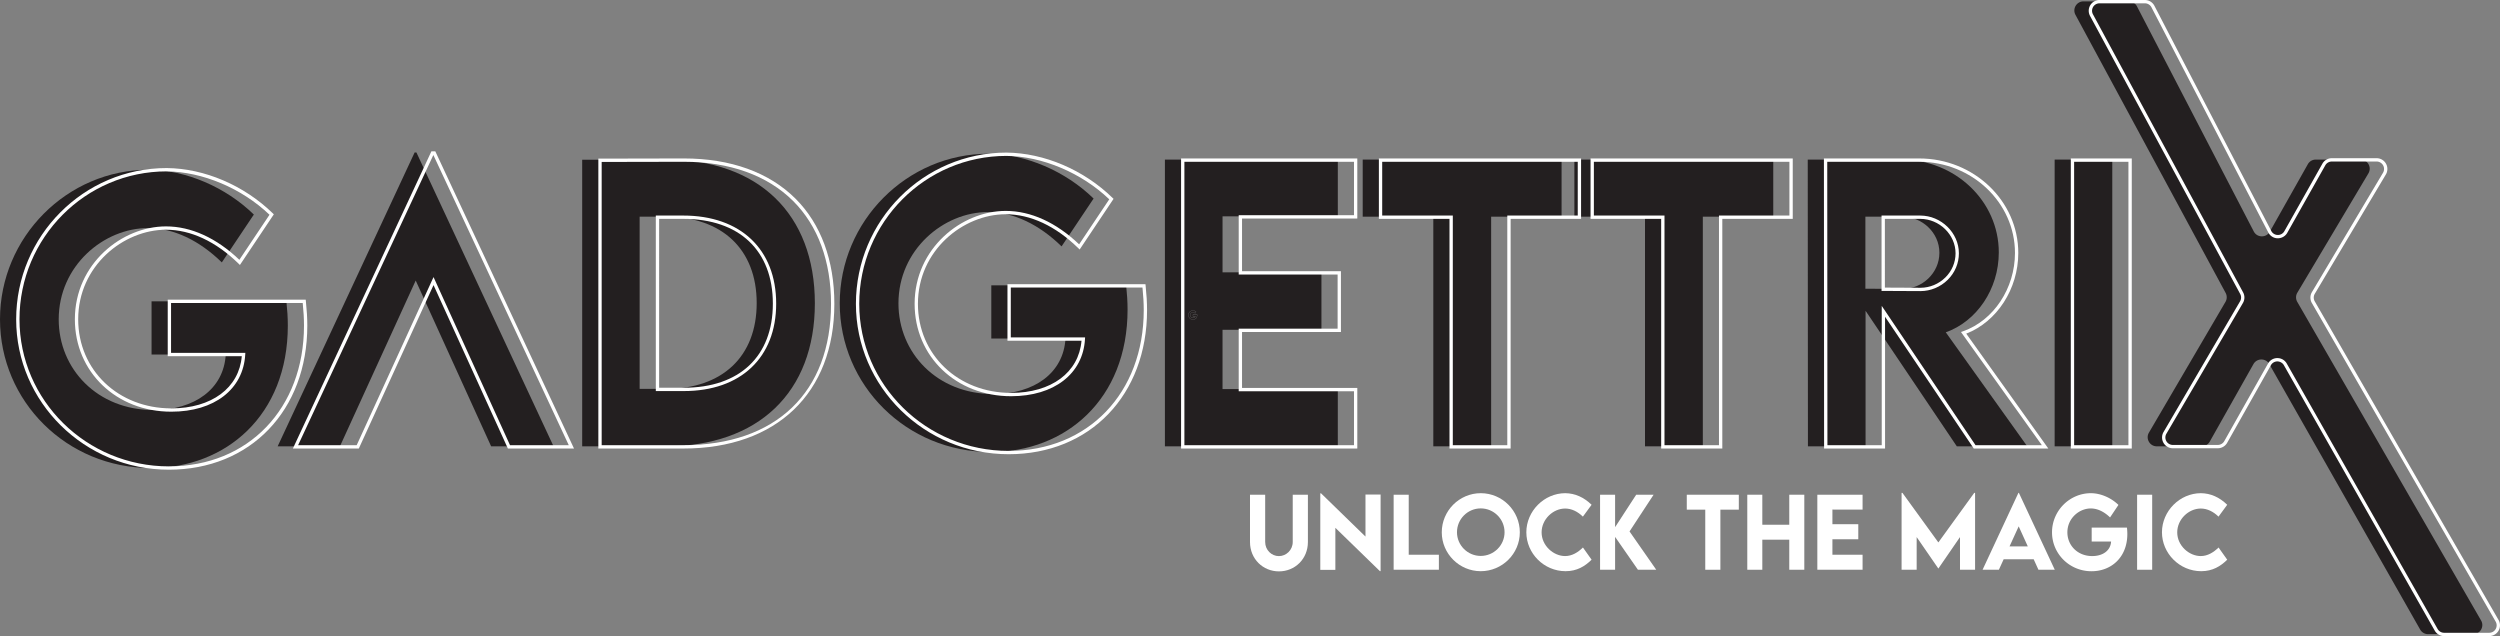 <svg xmlns="http://www.w3.org/2000/svg" viewBox="0 0 13057.72 3322.37"><rect x="0" y="0" width="13057.72" height="3322.37" fill="#808080" stroke="none"/><defs><style>.cls-1{fill:#231f20;}.cls-2{fill:#fff;}</style></defs><g id="Layer_2" data-name="Layer 2"><g id="Layer_1-2" data-name="Layer 1"><path class="cls-1" d="M1503.31,1700.35c0,470.14-324.26,744.22-714.49,744.22C347.49,2444.57,0,2095.22,0,1667.83c0-428.32,349.35-781.38,777.67-781.38,194.19,1.85,401.38,91,548.18,234.14l-167.24,249.93C1041.54,1256.24,907.75,1191.19,774,1191.19c-232.28,0-467.35,197-467.35,476.64,0,260.16,202.55,473.85,495.22,473.85,213.7,0,367-109.64,377.22-289.88H791.61V1574h704.27C1500.53,1617.66,1503.31,1659.47,1503.31,1700.35Z"/><path class="cls-2" d="M881.94,2453.26c-439.74,0-797.5-352.36-797.5-785.44,0-435.63,352.76-790.06,786.35-790.06,197,1.87,404.15,90.3,554.25,236.59l5.17,5.05L1253.14,1384l-7.47-7.31C1127.16,1261,996.24,1199.88,867.08,1199.88c-221.51,0-458.66,188-458.66,467.94C408.42,1933,617.58,2133,895,2133c210.33,0,353.62-106.61,367.89-272.48H876.05V1565.31h720.76l.82,7.77c5,47.26,7.48,88.89,7.48,127.27C1605.11,2143.64,1307.74,2453.26,881.94,2453.26ZM870.71,895.13c-423.94,0-768.9,346.62-768.9,772.69,0,423.52,350,768.07,780.13,768.07,415.57,0,705.81-302.47,705.81-735.54,0-35.65-2.16-74.22-6.58-117.67H893.42v260.44h387.94l-.52,9.18c-10.26,181-161.74,298-385.89,298-287.27,0-503.9-207.44-503.9-482.52,0-290.3,246.14-485.31,476-485.31,131,0,263.36,60.31,383.21,174.54l157.43-235.28C1263.2,983.58,1058.12,896.9,870.71,895.13Z"/><path class="cls-1" d="M4256.09,1584.21c0,464.55-295.45,747-779.52,747H3040.8V834.4l435.77-.91C3960.64,832.56,4256.09,1116.86,4256.09,1584.21Zm-303.82-.93c0-280.6-180.25-451.56-476.64-451.56H3340.92v899.4h137.5C3773,2031.12,3952.27,1862,3952.27,1583.28Z"/><path class="cls-1" d="M5889.4,1616.72c0,470.15-324.27,744.23-714.5,744.23-441.33,0-788.81-349.35-788.81-776.74,0-428.32,349.33-781.39,777.67-781.39,194.18,1.85,401.37,91,548.18,234.14l-167.25,249.93c-117.08-114.28-250.86-179.32-384.66-179.32-232.27,0-467.35,197-467.35,476.64,0,260.16,202.56,473.84,495.23,473.84,213.7,0,367-109.63,377.22-289.87H5177.68V1490.37H5882C5886.6,1534,5889.4,1575.85,5889.4,1616.72Z"/><path class="cls-1" d="M6385.44,1129.87v292.67H6902v300.1h-516.6V2032h602.08v299.19H6084.41V833.49h903.11v296.38Z"/><path class="cls-1" d="M8156.27,1131.72H7788.34v1199.5h-302V1131.72H7117.52V833.49H8156.27Z"/><path class="cls-1" d="M9261.88,1131.72H8894v1199.5H8592V1131.72H8223.13V833.49H9261.88Z"/><path class="cls-1" d="M10220.64,2331.22l-476.64-708v708H9443L9442,833.49h488.72c279.66,0,509.15,215.55,509.15,485,0,192.34-116.13,360.52-276.86,417.18l425.52,595.57ZM9743.07,1508l193.27.94c102.2.91,193.26-81.77,193.26-188.62s-92-188.62-193.26-188.62H9743.07Z"/><path class="cls-1" d="M11624.7,1530,10840.31,77.45c-17.13-31.71,5.84-70.21,41.88-70.21h236.9a47.61,47.61,0,0,1,42.25,25.67l610.24,1175.9c17.42,33.57,65.14,34.39,83.7,1.45L12054,857.72a47.6,47.6,0,0,1,41.47-24.23h234.08c36.92,0,59.78,40.22,40.89,72l-371.21,623.2a47.61,47.61,0,0,0-.33,48.14l960,1664.08c18.3,31.73-4.6,71.38-41.23,71.38h-235.54a47.56,47.56,0,0,1-41.37-24.08l-788-1386.5c-18.28-32.17-64.67-32.09-82.84.14L11541.44,2307a47.59,47.59,0,0,1-41.46,24.22h-234.82c-36.76,0-59.64-39.91-41.07-71.64l399.81-682.93A47.61,47.61,0,0,0,11624.7,1530Z"/><path class="cls-2" d="M13001.36,3322.37h-235.54a56.36,56.36,0,0,1-48.93-28.48l-788-1386.5c-7-12.36-20.46-19.47-33.9-19.69a38.47,38.47,0,0,0-33.82,19.81l-228.44,405.19a56.34,56.34,0,0,1-49,28.64h-234.82a56.28,56.28,0,0,1-48.57-84.72l399.81-682.93a39.11,39.11,0,0,0,.64-38.14L10916.36,83a56.29,56.29,0,0,1,49.53-83h236.92a56,56,0,0,1,49.93,30.34L11863,1206.25a38.39,38.39,0,0,0,33.87,21h.73a38.38,38.38,0,0,0,33.85-19.79l198.66-352.54a56.36,56.36,0,0,1,49-28.66h234.09a56.27,56.27,0,0,1,48.35,85.07l-371.21,623.21a38.94,38.94,0,0,0-.27,39.35l960,1664.08a56.28,56.28,0,0,1-48.73,84.41Zm-1106.31-1452a55.59,55.59,0,0,1,48.91,28.48l788,1386.5a39,39,0,0,0,33.84,19.69h235.54a38.91,38.91,0,0,0,33.71-58.36l-960-1664.08a56.32,56.32,0,0,1,.39-56.91l371.22-623.22a38.91,38.91,0,0,0-33.43-58.82h-234.09a39,39,0,0,0-33.9,19.83L11946.56,1216c-10.33,18.32-29.44,28.62-50,28.65a55.56,55.56,0,0,1-49-30.36L11237.34,38.35a38.78,38.78,0,0,0-34.53-21h-236.92a38.91,38.91,0,0,0-34.23,57.39l784.39,1452.55a56.68,56.68,0,0,1-.95,55.17l-399.81,682.93a38.91,38.91,0,0,0,33.58,58.56h234.82a39,39,0,0,0,33.89-19.79L11846,1899a55.64,55.64,0,0,1,48.91-28.67Z"/><path class="cls-2" d="M6231,1669.33a23.79,23.79,0,1,1-.33-47.58,25,25,0,0,1,16.74,7.14l.15.16-5.34,8-.23-.22c-3.58-3.5-7.53-5.34-11.43-5.34a14.19,14.19,0,0,0-13.86,14.13c0,8,6.32,14.05,14.7,14.05,6.35,0,10.68-3.22,11.11-8.23h-11.68v-8.92h21.77l0,.24a36.84,36.84,0,0,1,.23,3.84C6252.89,1660,6243.9,1669.33,6231,1669.33Zm-.33-47.06a23.27,23.27,0,1,0,.33,46.54c12.56,0,21.32-9.14,21.32-22.22a33.3,33.3,0,0,0-.2-3.55h-20.77v7.86h11.72l0,.28c-.31,5.47-4.88,9-11.65,9-8.68,0-15.22-6.26-15.22-14.57A14.72,14.72,0,0,1,6230.6,1631c3.95,0,7.95,1.82,11.57,5.27l4.75-7.1A24.8,24.8,0,0,0,6230.71,1622.27Z"/><path class="cls-2" d="M3569.68,2342.68H3125.23V828.54l444.43-.94h2.41c243.72,0,445.25,72.61,583,210.08,132.69,132.44,202.84,322.38,202.84,549.31C4357.88,2053.12,4055.87,2342.68,3569.68,2342.68Zm-427.08-17.37h427.08c482.68,0,770.84-276,770.84-738.32,0-222.21-68.39-407.91-197.75-537C4008.38,915.83,3811,845,3572.07,845h-2.37l-427.1.9Zm428.93-282.73H3425.35V1125.84h143.4c299.35,0,485.32,176.35,485.32,460.24C4054.07,1867.65,3869.17,2042.58,3571.53,2042.58Zm-128.82-17.36h128.82c291.28,0,465.17-164.16,465.17-439.14,0-277.33-174.93-442.88-467.95-442.88h-126Z"/><path class="cls-2" d="M5268,2372.43c-439.74,0-797.5-352.35-797.5-785.44,0-435.63,352.76-790,786.35-790,197,1.86,404.14,90.3,554.24,236.58l5.17,5-177.07,264.62-7.48-7.31c-118.52-115.69-249.43-176.83-378.59-176.83-221.5,0-458.66,188-458.66,467.94,0,265.18,209.17,465.16,486.55,465.16,210.32,0,353.62-106.61,367.88-272.49h-386.8V1484.48h720.76l.83,7.77c5,47.37,7.49,89,7.49,127.27C5991.19,2062.82,5693.81,2372.43,5268,2372.43ZM5256.79,814.31c-423.95,0-768.9,346.62-768.9,772.68,0,423.52,350,768.07,780.13,768.07,415.56,0,705.81-302.47,705.81-735.54,0-35.55-2.16-74.12-6.58-117.67H5279.48v260.44h388l-.53,9.18c-10.26,181-161.72,298-385.88,298-287.28,0-503.92-207.45-503.92-482.53,0-290.29,246.15-485.31,476-485.31,131,0,263.36,60.32,383.22,174.54L5793.79,1041C5649.27,902.76,5444.18,816.07,5256.79,814.31Z"/><path class="cls-2" d="M7089.32,2342.68H6168.84V827.6h920.48v313.74H6487.24v275.3h516.6v317.47h-516.6v292h602.08Zm-903.11-17.37H7072V2043.5H6469.87V1716.74h516.6V1434h-516.6V1124H7072V845H6186.21Z"/><path class="cls-2" d="M7890.14,2342.68H7570.81V1143.2H7202V827.6H8258.06v315.6H7890.14Zm-302-17.37h284.59V1125.84H8240.7V845H7219.32v280.87h368.86Z"/><path class="cls-2" d="M8995.76,2342.68H8676.43V1143.2H8307.57V827.6H9363.68v315.6H8995.76Zm-302-17.37h284.6V1125.84h367.92V845H8324.94v280.87h368.85Z"/><path class="cls-2" d="M10698.56,2342.68h-389.43l-463.33-688.2v688.2H9527.4V2334l-.93-1506.4h497.4c285.53,0,517.84,221.46,517.84,493.65,0,187.6-111.23,359.09-271.88,421.39Zm-380.17-17.37h346.42l-422.42-591.2,10.89-3.85c159.59-56.28,271.06-224.48,271.06-409,0-262.61-224.51-476.28-500.47-476.28h-480l.93,1480.34h283.66V1597.59Zm-287.3-804.87h-1.73l-201.86-1v-393.6h202c109.46,0,201.95,90.34,201.95,197.28,0,52-20.68,101.12-58.25,138.33C10135.27,1499,10083.59,1520.44,10031.09,1520.44Zm-186.22-18.27,184.63.9h1.56c48,0,95.22-19.61,129.87-54,34.24-33.94,53.1-78.68,53.1-126,0-97.52-84.53-179.92-184.58-179.92H9844.87Z"/><path class="cls-2" d="M6528.86,2830.94v-247h79.26v246.78c0,42.79,33.77,73.9,71.7,73.9s72.22-31.37,72.22-73.9V2583.94h79.25v247c0,88.72-67.84,153.42-151.21,153.42S6528.86,2919.66,6528.86,2830.94Z"/><path class="cls-2" d="M7211,2583v400.16h-3.63l-232.67-226.32v219.52H6896V2576.65h3.89L7132,2802.52V2583Z"/><path class="cls-2" d="M7515.41,2897.56v78.28H7279.1v-391.9h78.77v313.62Z"/><path class="cls-2" d="M7530.48,2780.38c0-112.58,91.64-204.44,203.73-204.44s203.95,91.86,203.95,204.44c0,111.6-91.86,203-204.21,203C7622.12,2983.39,7530.48,2892,7530.48,2780.38Zm327.94-.49c0-68.56-55.88-124.47-124.47-124.47-68.3,0-124,55.91-124,124.47,0,68.07,55.66,123.76,124,123.76C7802.54,2903.65,7858.42,2848,7858.42,2779.89Z"/><path class="cls-2" d="M7972.2,2780.15c0-110.63,93.09-204.21,203.5-204.21,51,.71,96.27,20.87,137.34,60.52l-45.48,62c-26.71-26.26-58.8-42.34-92.61-42.34-63,0-123,55.95-123,124.47,0,69.79,62.23,123.76,122.78,123.76,36,0,67.1-19.19,93.1-44.73l45.22,63.7c-34.53,34.26-76.6,60.06-135.92,60.06C8064.09,2983.39,7972.2,2890.26,7972.2,2780.15Z"/><path class="cls-2" d="M8555,2975.84,8435.79,2804.2v171.64h-78.51v-391.9h78.51v169.44l110.15-169.44h90.92l-125.67,191.8,139.51,200.1Z"/><path class="cls-2" d="M9082,2662h-96.27v313.87h-79V2662h-96.53v-78H9082Z"/><path class="cls-2" d="M9424.05,2583.94v391.9h-78.54V2818.79H9204.73v157.05h-78.5v-391.9h78.5v156.79h140.78V2583.94Z"/><path class="cls-2" d="M9570.86,2661.51v76.57H9706v78.51H9570.86v81H9728.4v78.28H9492.09v-391.9H9728.4v77.57Z"/><path class="cls-2" d="M10316,2574.22v401.62h-78.77V2805.18l-112.8,164.08h-.46l-113.06-164.08v170.66h-78.77V2574.22h4.38l187.68,258.9,187.46-258.9Z"/><path class="cls-2" d="M10622.1,2921.16h-156.82l-25,54.68h-85.12l187.22-401.62h2.4l187.46,401.62h-85.35Zm-30.66-67.1-47.65-104.8-47.88,104.8Z"/><path class="cls-2" d="M11111.24,2788.9c0,123-84.86,194.72-187,194.72-115.46,0-206.38-91.41-206.38-203.24,0-112.06,91.41-204.44,203.47-204.44,50.82.45,105,23.79,143.46,61.26l-43.76,65.38c-30.66-29.92-65.67-46.9-100.68-46.9-60.74,0-122.26,51.54-122.26,124.7,0,68.07,53,124,129.59,124,55.88,0,96-28.68,98.67-75.85H10925v-72.67h184.28A308.44,308.44,0,0,1,11111.24,2788.9Z"/><path class="cls-2" d="M11162.3,2583.94h78.76v391.9h-78.76Z"/><path class="cls-2" d="M11292.12,2780.15c0-110.63,93.09-204.21,203.5-204.21,51,.71,96.27,20.87,137.34,60.52l-45.48,62c-26.71-26.26-58.8-42.34-92.61-42.34-63,0-123,55.95-123,124.47,0,69.79,62.23,123.76,122.78,123.76,36,0,67.1-19.19,93.1-44.73l45.22,63.7c-34.52,34.26-76.6,60.06-135.92,60.06C11384,2983.39,11292.12,2890.26,11292.12,2780.15Z"/><path class="cls-1" d="M1988.23,1865.74l-212.77,465.48h-325.2L2165.68,796.31h9.3l716.33,1534.91H2565.2l-211.83-465.48m0,0-182.12-400.46-183,400.46"/><path class="cls-2" d="M2998.06,2342.68H2652.73l-214.14-470.55,8.2-3.73-8.2,3.73L2264.36,1489l-175.12,383.16-7.89-3.61,7.89,3.61-215.08,470.53h-344.4L2253.28,790.43h20.35l2.34,5Zm-334.14-17.37h306.87L2263.45,809.69,1557,2325.31h306l401.39-878.17Z"/><path class="cls-1" d="M10731.56,833.49h301.05V2331.22h-301.05Z"/><path class="cls-2" d="M11134.41,2342.68H10816V827.6h318.42Zm-301-17.37H11117V845h-283.68Z"/></g></g></svg>